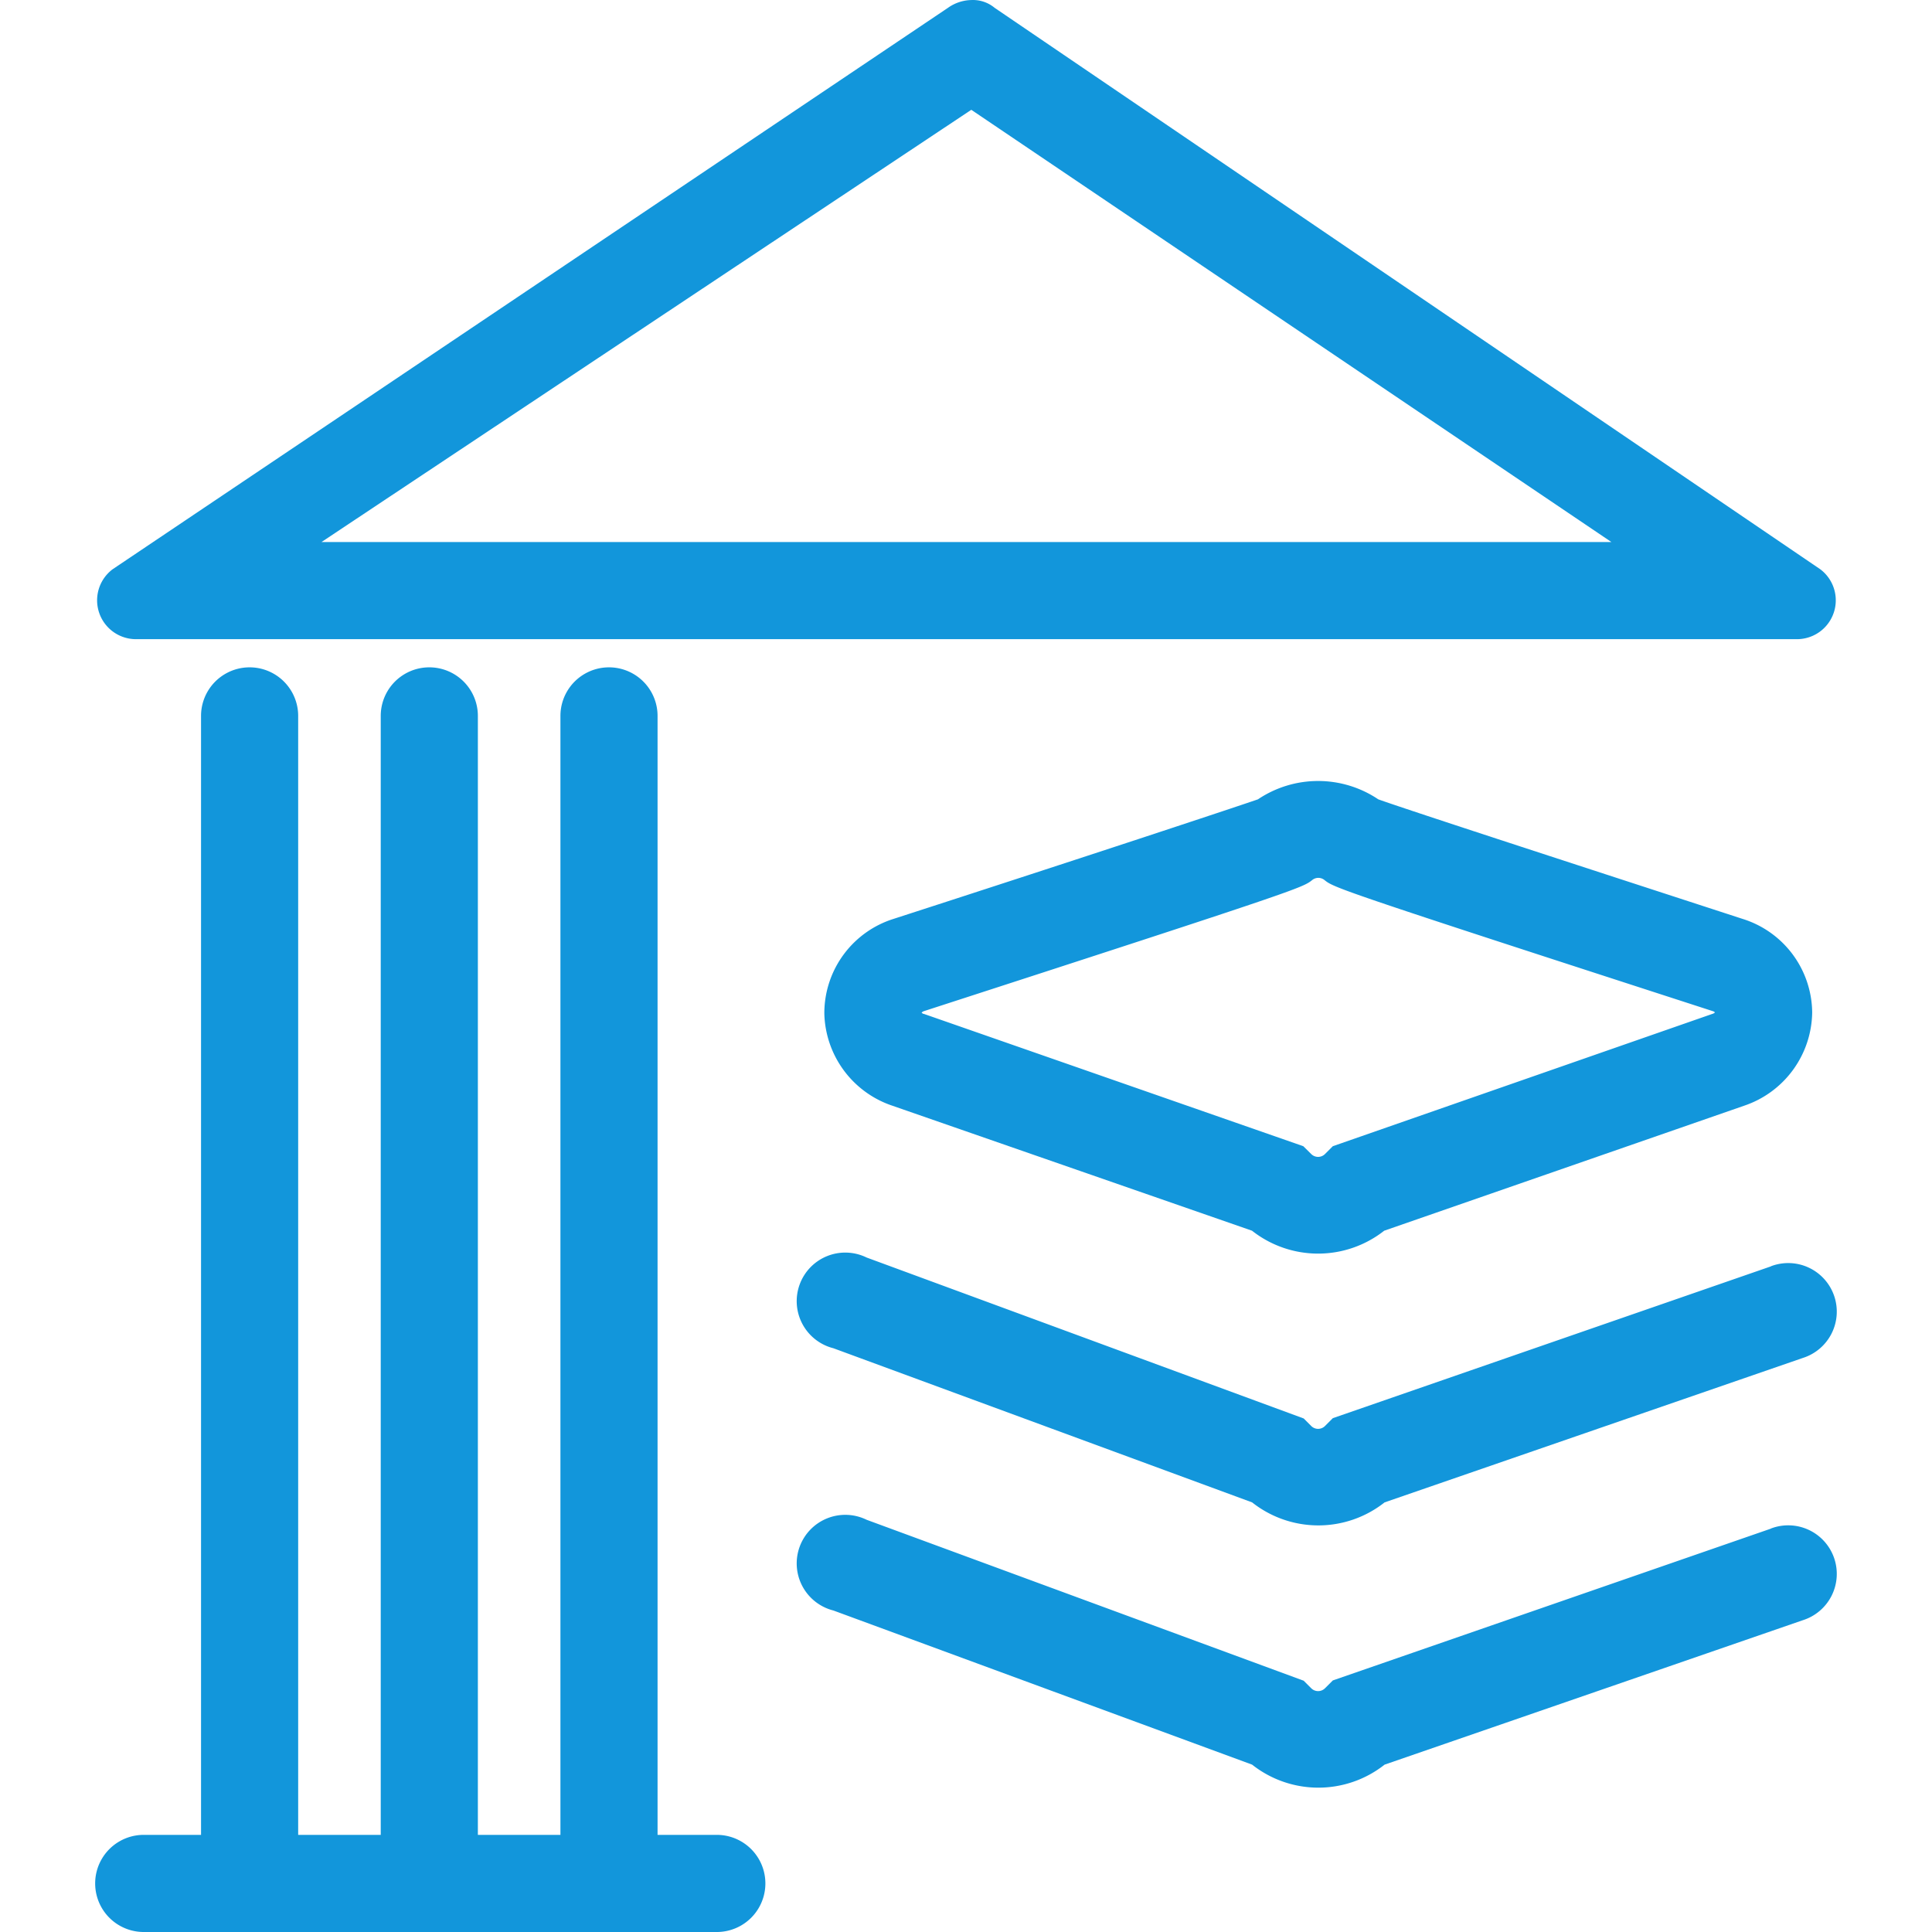 <?xml version="1.0" standalone="no"?><!DOCTYPE svg PUBLIC "-//W3C//DTD SVG 1.1//EN" "http://www.w3.org/Graphics/SVG/1.1/DTD/svg11.dtd"><svg t="1615268816827" class="icon" viewBox="0 0 1024 1024" version="1.1" xmlns="http://www.w3.org/2000/svg" p-id="4708" xmlns:xlink="http://www.w3.org/1999/xlink" width="200" height="200"><defs><style type="text/css"></style></defs><path d="M379.926 972.518h-31.404V379.445a25.741 25.741 0 0 0-51.482 0v593.073h-43.76V379.445a25.741 25.741 0 0 0-51.482 0v593.073h-43.76V379.445a25.741 25.741 0 0 0-51.482 0v593.073H76.181a25.741 25.741 0 0 0 0 51.482h303.744a25.741 25.741 0 0 0 0-51.482zM72.063 338.774h880.343a20.593 20.593 0 0 0 12.356-37.067L527.164 4.14a17.967 17.967 0 0 0-12.356-4.119 22.189 22.189 0 0 0-12.356 4.119l-442.746 297.566a20.593 20.593 0 0 0 12.356 37.067z m442.746-280.577l339.267 229.095H170.394zM923.473 486.991C819.274 453.064 745.448 429.022 730.519 423.668a57.145 57.145 0 0 0-63.786 0c-14.981 5.148-88.807 29.602-193.006 63.323a52.409 52.409 0 0 0-36.81 49.423v0.824a52.872 52.872 0 0 0 36.037 48.805l190.638 66.257a56.63 56.63 0 0 0 70.067 0l190.793-66.257a52.924 52.924 0 0 0 36.037-49.114v-0.669a52.46 52.46 0 0 0-37.016-49.268z m-15.908 50.401L706.425 607.51l-4.17 4.17a5.148 5.148 0 0 1-3.655 1.493 5.148 5.148 0 0 1-3.604-1.493l-4.222-4.17-201.089-70.119c-0.669 0-1.03-0.618-1.236-0.618a2.574 2.574 0 0 1 1.184-0.824c199.956-64.816 200.78-65.434 205.928-69.552a5.148 5.148 0 0 1 6.384 0c5.148 4.119 5.869 4.736 205.928 69.552a2.162 2.162 0 0 1 1.081 0.669 3.037 3.037 0 0 1-1.39 0.772z" p-id="4709" fill="#1296db"></path><path d="M938.506 671.245L706.425 751.66l-4.17 4.17a5.148 5.148 0 0 1-3.655 1.493 5.148 5.148 0 0 1-3.604-1.493l-4.016-4.016-231.669-85.306A25.741 25.741 0 1 0 441.704 714.593l221.939 81.702a56.63 56.63 0 0 0 70.222 0l221.682-76.554a25.741 25.741 0 1 0-16.783-48.651z" p-id="4710" fill="#1296db"></path><path d="M938.506 810.246L706.425 890.661l-4.17 4.17a5.148 5.148 0 0 1-3.655 1.493 5.148 5.148 0 0 1-3.604-1.493l-4.016-4.016-231.669-85.306A25.741 25.741 0 1 0 441.704 853.594l221.939 81.702a56.63 56.63 0 0 0 70.222 0l221.682-76.554a25.741 25.741 0 1 0-16.783-48.651z" p-id="4711" fill="#1296db"></path></svg>